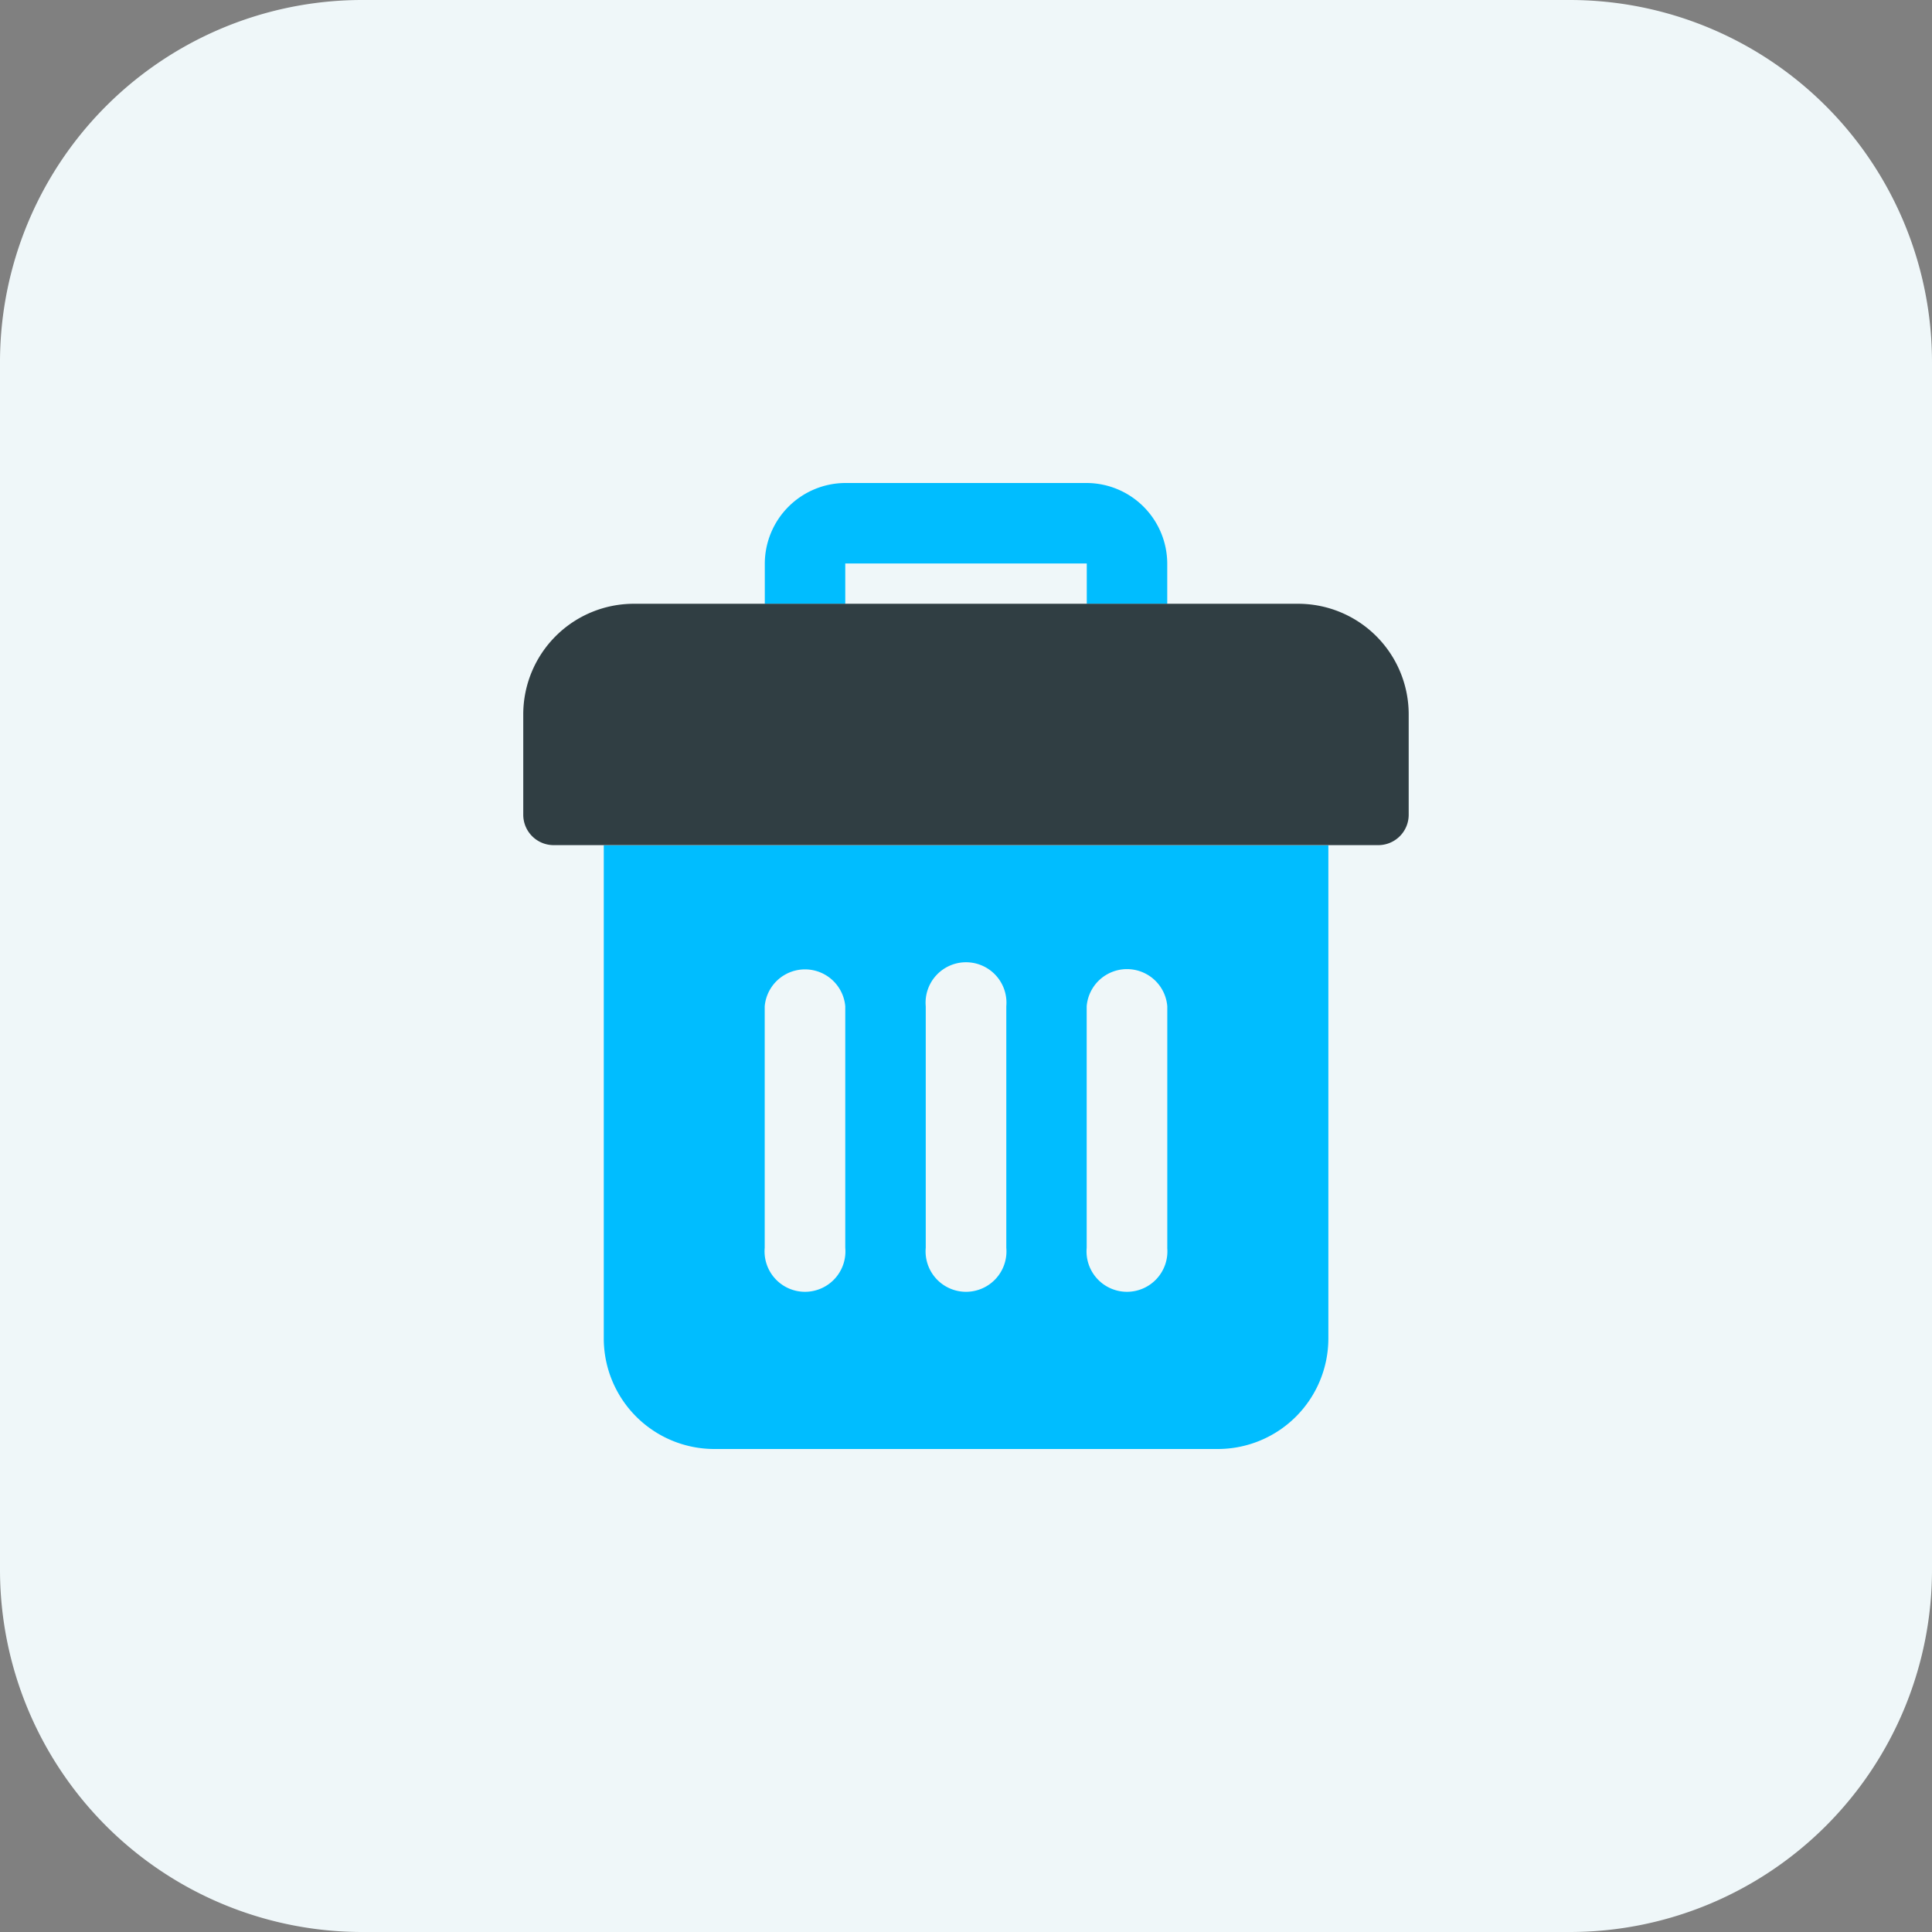 <svg id="bin" xmlns="http://www.w3.org/2000/svg" width="43" height="43" viewBox="0 0 43 43">
  <rect x="0" y="0" width="43" height="43" fill="#808080" stroke="none"/>
  <path id="Path_2192" data-name="Path 2192" d="M34.938,43H8.063A8.062,8.062,0,0,1,0,34.938V8.063A8.062,8.062,0,0,1,8.063,0H34.938A8.062,8.062,0,0,1,43,8.063V34.938A8.062,8.062,0,0,1,34.938,43Z" fill="#eff7f9"/>
  <path id="Path_2193" data-name="Path 2193" d="M10,16.063V27.037A2.462,2.462,0,0,0,12.463,29.5h11.2a2.462,2.462,0,0,0,2.464-2.463V16.063Zm5.375,8.959a.9.9,0,1,1-1.793,0V19.646a.9.9,0,0,1,1.793,0Zm3.584,0a.9.9,0,1,1-1.793,0V19.646a.9.9,0,1,1,1.793,0Zm3.582,0a.9.9,0,1,1-1.793,0V19.646a.9.9,0,0,1,1.794,0v5.375ZM15.375,9.791H20.75v.9h1.791v-.9A1.8,1.8,0,0,0,20.75,8H15.375a1.8,1.8,0,0,0-1.791,1.791v.9h1.791Z" transform="translate(3.438 2.75)" fill="#00bdff"/>
  <path id="Path_2194" data-name="Path 2194" d="M28.374,12.463V14.7a.677.677,0,0,1-.672.672H9.339a.677.677,0,0,1-.672-.672v-2.24A2.462,2.462,0,0,1,11.13,10H25.911A2.462,2.462,0,0,1,28.374,12.463Z" transform="translate(2.979 3.438)" fill="#303e43"/>
</svg>
